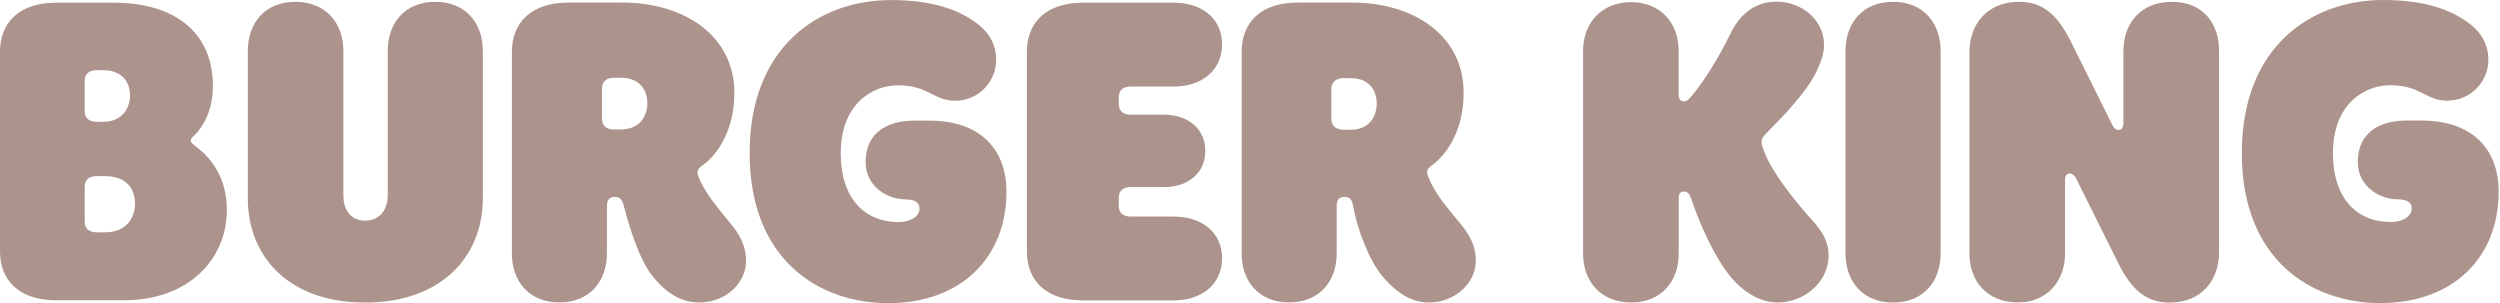<svg width="198" height="24" viewBox="0 0 198 24" fill="none" xmlns="http://www.w3.org/2000/svg">
<g opacity="0.7" clip-path="url(#clip0_668_230)">
<path d="M28.917 23.963C22.853 23.963 19.627 20.304 19.627 15.712V4.016C19.627 1.861 20.955 0.144 23.392 0.144C25.829 0.144 27.195 1.867 27.195 4.016V15.499C27.195 16.469 27.659 17.472 28.917 17.472C30.176 17.472 30.709 16.469 30.709 15.499V4.016C30.709 1.861 32.037 0.144 34.475 0.144C36.912 0.144 38.24 1.867 38.24 4.016V15.712C38.24 20.304 34.976 23.963 28.912 23.963M4.443 23.781H9.824C14.88 23.781 17.968 20.587 17.968 16.608C17.968 13.413 15.957 11.947 15.493 11.584C15.312 11.44 15.099 11.296 15.099 11.152C15.099 10.971 15.205 10.901 15.424 10.688C16.176 9.936 16.859 8.645 16.859 6.816C16.864 2.512 13.776 0.213 9.003 0.213H4.448C1.435 0.213 0 1.867 0 4.091V19.909C0 22.133 1.435 23.781 4.448 23.781M7.643 9.648C6.997 9.648 6.709 9.291 6.709 8.821V6.384C6.709 5.92 6.997 5.557 7.643 5.557H8.144C9.792 5.557 10.299 6.635 10.299 7.568C10.299 8.427 9.797 9.648 8.144 9.648H7.643ZM7.643 13.952H8.325C10.155 13.952 10.693 15.099 10.693 16.139C10.693 17.072 10.155 18.4 8.325 18.4H7.643C6.997 18.4 6.709 18.043 6.709 17.573V14.773C6.709 14.309 6.997 13.947 7.643 13.947M48.613 10.251C47.968 10.251 47.68 9.893 47.68 9.424V6.987C47.68 6.523 47.968 6.16 48.613 6.16H49.152C50.768 6.16 51.269 7.237 51.269 8.171C51.269 9.104 50.768 10.251 49.152 10.251H48.613ZM40.539 20.08C40.539 22.235 41.867 23.952 44.304 23.952C46.741 23.952 48.069 22.229 48.069 20.08V16.277C48.069 15.813 48.32 15.595 48.677 15.595C49.141 15.595 49.285 15.845 49.397 16.277C49.861 18.069 50.651 20.581 51.659 21.84C52.949 23.456 54.171 23.957 55.392 23.957C57.403 23.957 59.088 22.485 59.088 20.656C59.088 19.435 58.549 18.539 57.867 17.712C56.752 16.347 55.749 15.163 55.285 13.909C55.179 13.621 55.248 13.371 55.611 13.12C56.795 12.293 58.16 10.357 58.16 7.344C58.16 2.789 54.144 0.203 49.296 0.203H45.029C42.016 0.203 40.544 1.851 40.544 4.08V20.08H40.539ZM98.336 20.08C98.336 22.235 99.664 23.952 102.101 23.952C104.539 23.952 105.867 22.229 105.867 20.08V16.277C105.867 15.813 106.08 15.595 106.475 15.595C106.939 15.595 107.083 15.845 107.157 16.277C107.483 18.107 108.411 20.581 109.456 21.84C110.784 23.419 111.968 23.957 113.189 23.957C115.163 23.957 116.885 22.485 116.885 20.656C116.885 19.435 116.347 18.539 115.664 17.712C114.373 16.171 113.547 15.163 113.083 13.909C112.976 13.621 113.013 13.371 113.371 13.12C114.555 12.293 115.92 10.357 115.92 7.344C115.92 2.789 111.936 0.203 107.093 0.203H102.789C99.776 0.203 98.341 1.851 98.341 4.08V20.08H98.336ZM132.955 20.117V15.669C132.955 15.381 133.061 15.168 133.349 15.168C133.675 15.168 133.813 15.381 133.925 15.707C134.608 17.717 135.936 20.8 137.44 22.341C138.373 23.312 139.557 23.957 140.811 23.957C142.853 23.957 144.827 22.379 144.827 20.224C144.827 18.859 144 17.963 143.317 17.211C141.883 15.595 140.267 13.477 139.728 12.011C139.621 11.723 139.515 11.472 139.515 11.291C139.515 11.003 139.621 10.827 139.872 10.571C140.843 9.6 143.067 7.376 143.888 5.621C144.139 5.083 144.464 4.331 144.464 3.579C144.464 1.568 142.704 0.133 140.699 0.133C139.477 0.133 138.043 0.635 137.04 2.683C136.144 4.549 134.885 6.555 133.92 7.669C133.669 7.957 133.563 8.027 133.344 8.027C133.056 8.027 132.949 7.776 132.949 7.525V4.011C132.949 1.856 131.552 0.171 129.184 0.171C126.816 0.171 125.381 1.856 125.381 4.011V20.117C125.381 22.235 126.747 23.957 129.184 23.957C131.621 23.957 132.949 22.235 132.949 20.117M163.552 14.304V20.08C163.552 22.235 162.155 23.952 159.819 23.952C157.344 23.952 155.979 22.229 155.979 20.08V4.128C155.979 1.941 157.376 0.144 159.888 0.144C161.323 0.144 162.688 0.645 163.979 3.227L167.28 9.861C167.461 10.256 167.675 10.293 167.819 10.293C168.032 10.293 168.176 10.08 168.176 9.685V4.016C168.176 1.861 169.541 0.144 172.016 0.144C174.491 0.144 175.749 1.867 175.749 4.016V19.979C175.749 22.203 174.352 23.963 171.84 23.963C170.405 23.963 169.04 23.424 167.787 20.88L164.448 14.171C164.267 13.813 164.053 13.739 163.947 13.739C163.659 13.739 163.552 13.92 163.552 14.315M92.197 14.816H89.541C88.896 14.816 88.608 15.173 88.608 15.643V16.325C88.608 16.789 88.896 17.152 89.541 17.152H92.987C95.104 17.152 96.789 18.336 96.789 20.453C96.789 22.571 95.104 23.792 92.987 23.792H85.776C82.763 23.792 81.328 22.144 81.328 19.92V4.091C81.328 1.867 82.763 0.213 85.776 0.213H92.987C95.104 0.213 96.789 1.397 96.789 3.515C96.789 5.632 95.104 6.853 92.987 6.853H89.541C88.896 6.853 88.608 7.211 88.608 7.68V8.256C88.608 8.72 88.896 9.083 89.541 9.083H92.197C93.989 9.083 95.461 10.123 95.461 11.952C95.461 13.781 93.989 14.821 92.197 14.821M77.488 1.941C75.979 0.757 73.829 0.005 70.565 0.005C64.896 0.005 59.371 3.664 59.371 12.133C59.371 20.603 64.896 24.011 70.347 24.011C76.085 24.011 79.712 20.421 79.712 15.184C79.712 11.845 77.669 9.552 73.579 9.552H72.395C70.24 9.552 68.555 10.555 68.555 12.816C68.555 14.827 70.347 15.792 71.712 15.792C72.395 15.792 72.827 16.005 72.827 16.512C72.827 17.157 72.075 17.589 71.179 17.589C68.453 17.589 66.587 15.685 66.587 12.139C66.587 8.192 69.136 6.757 71.109 6.757C73.547 6.757 73.941 7.979 75.632 7.979C77.568 7.979 78.896 6.4 78.896 4.752C78.896 3.499 78.32 2.597 77.499 1.952M106.416 10.277C105.771 10.277 105.445 9.92 105.445 9.451V7.013C105.445 6.549 105.771 6.187 106.416 6.187H106.955C108.533 6.187 109.035 7.264 109.035 8.197C109.035 9.131 108.533 10.277 106.955 10.277H106.416ZM146.165 20.107V4.016C146.165 1.861 147.493 0.144 149.931 0.144C152.368 0.144 153.696 1.867 153.696 4.016V20.091C153.696 22.245 152.368 23.963 149.931 23.963C147.493 23.963 146.165 22.24 146.165 20.091M195.669 1.936C194.16 0.752 192.011 0 188.747 0C183.077 0 177.552 3.659 177.552 12.128C177.552 20.597 183.077 24.005 188.528 24.005C194.267 24.005 197.893 20.416 197.893 15.179C197.893 11.84 195.851 9.547 191.76 9.547H190.576C188.421 9.547 186.736 10.549 186.736 12.811C186.736 14.821 188.528 15.787 189.893 15.787C190.576 15.787 191.008 16 191.008 16.507C191.008 17.152 190.256 17.584 189.36 17.584C186.635 17.584 184.768 15.68 184.768 12.133C184.768 8.187 187.317 6.752 189.291 6.752C191.728 6.752 192.123 7.973 193.813 7.973C195.749 7.973 197.077 6.395 197.077 4.747C197.077 3.493 196.501 2.592 195.68 1.947" fill="#89665B"/>
</g>
<defs>
<clipPath id="clip0_668_230">
<rect width="197.893" height="24" fill="white"/>
</clipPath>
</defs>
</svg>
